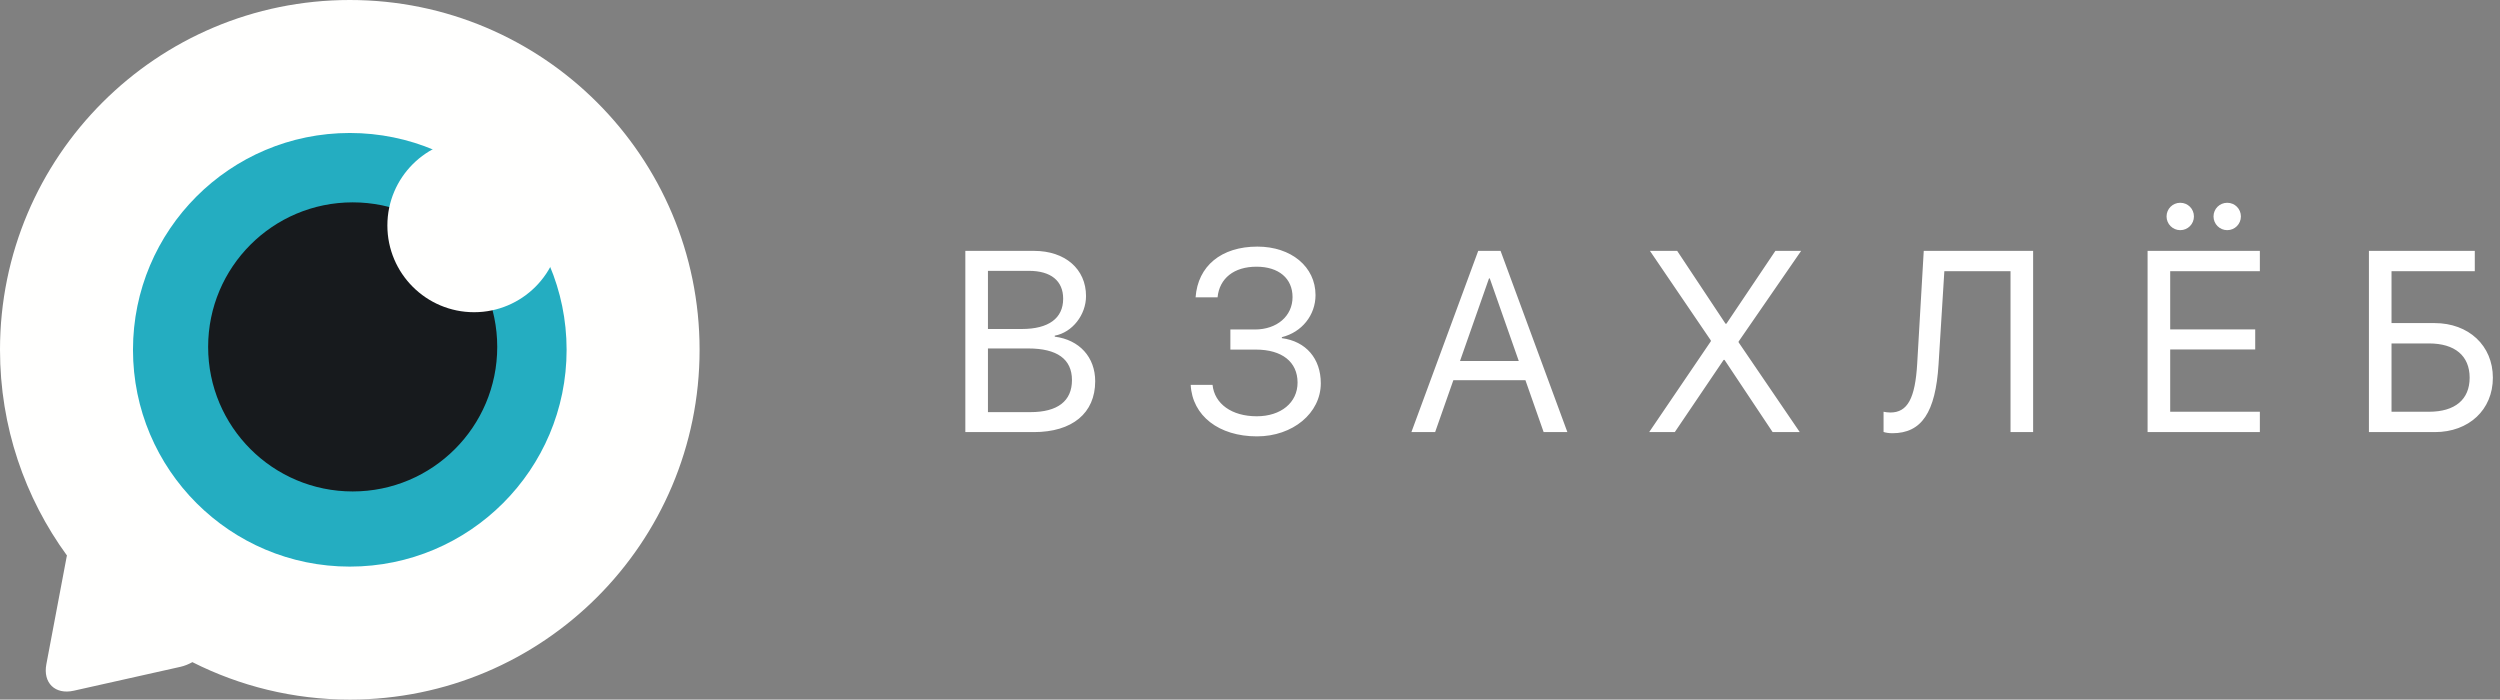 <?xml version="1.0" encoding="UTF-8"?>
<svg width="243px" height="68px" viewBox="0 0 243 68" version="1.1" xmlns="http://www.w3.org/2000/svg" xmlns:xlink="http://www.w3.org/1999/xlink">
    <rect x="0" y="0" width="243" height="68" fill="#808080" stroke="none"/>
    <!-- Generator: sketchtool 55.2 (78181) - https://sketchapp.com -->
    <title>2724E0E8-9434-470A-AC09-67E1DEB3383A</title>
    <desc>Created with sketchtool.</desc>
    <g id="лендинг" stroke="none" stroke-width="1" fill="none" fill-rule="evenodd">
        <g id="LP_VZ_1920_main" transform="translate(-946, -40)">
            <g id="1-block" transform="translate(-472, -2221)">
                <g id="header" transform="translate(22, 2221)">
                    <g id="logo" transform="translate(1396, 40)">
                        <g id="Group-12">
                            <g id="Group">
                                <path d="M34,0 C15.222,0 0,15.222 0,34 C0,41.476 2.419,48.384 6.508,53.996 C6.499,54.036 6.487,54.077 6.479,54.116 L4.506,64.562 C4.161,66.383 5.36,67.543 7.17,67.137 L17.542,64.814 C17.935,64.726 18.325,64.567 18.699,64.36 C23.3,66.683 28.495,68 34,68 C52.778,68 68,52.778 68,34 C68,15.222 52.778,0 34,0" id="Fill-1" fill="#FFFFFE"></path>
                                <path d="M55.074,34 C55.074,45.639 45.639,55.074 34,55.074 C22.361,55.074 12.926,45.639 12.926,34 C12.926,22.361 22.361,12.926 34,12.926 C45.639,12.926 55.074,22.361 55.074,34" id="Fill-4" fill="#24ADC1"></path>
                                <path d="M48.331,33.719 C48.331,41.479 42.04,47.769 34.281,47.769 C26.522,47.769 20.231,41.479 20.231,33.719 C20.231,25.96 26.522,19.669 34.281,19.669 C42.04,19.669 48.331,25.96 48.331,33.719" id="Fill-5" fill="#171A1D"></path>
                                <path d="M54.512,21.918 C54.512,26.573 50.738,30.347 46.082,30.347 C41.427,30.347 37.653,26.573 37.653,21.918 C37.653,17.262 41.427,13.488 46.082,13.488 C50.738,13.488 54.512,17.262 54.512,21.918" id="Fill-6" fill="#FFFFFE"></path>
                            </g>
                            <path d="M100.484,42 L93.831,42 L93.831,24.385 L100.508,24.385 C103.523,24.385 105.562,26.143 105.562,28.78 C105.562,30.611 104.219,32.32 102.522,32.625 L102.522,32.723 C104.915,33.028 106.453,34.712 106.453,37.056 C106.453,40.157 104.231,42 100.484,42 Z M96.028,26.326 L96.028,31.978 L99.324,31.978 C101.924,31.978 103.34,30.94 103.34,29.036 C103.34,27.291 102.144,26.326 100.008,26.326 L96.028,26.326 Z M96.028,40.059 L100.154,40.059 C102.803,40.059 104.195,38.985 104.195,36.946 C104.195,34.908 102.754,33.87 99.947,33.87 L96.028,33.87 L96.028,40.059 Z M119.593,33.98 L119.593,32.027 L121.973,32.027 C124.121,32.027 125.635,30.721 125.635,28.877 C125.635,27.059 124.292,25.923 122.132,25.923 C119.947,25.923 118.531,27.046 118.347,28.902 L116.211,28.902 C116.431,25.85 118.714,23.97 122.217,23.97 C125.513,23.97 127.869,25.936 127.869,28.682 C127.869,30.635 126.538,32.295 124.597,32.771 L124.597,32.869 C126.941,33.174 128.382,34.859 128.382,37.251 C128.382,40.157 125.659,42.415 122.18,42.415 C118.47,42.415 115.894,40.413 115.735,37.41 L117.859,37.41 C118.055,39.266 119.739,40.462 122.156,40.462 C124.512,40.462 126.123,39.131 126.123,37.19 C126.123,35.176 124.61,33.98 122.071,33.98 L119.593,33.98 Z M150.042,42 L148.272,36.958 L141.265,36.958 L139.495,42 L137.188,42 L143.682,24.385 L145.855,24.385 L152.349,42 L150.042,42 Z M144.732,27.059 L141.912,35.091 L147.625,35.091 L144.805,27.059 L144.732,27.059 Z M160.299,42 L166.293,33.174 L166.293,33.089 L160.373,24.385 L163.022,24.385 L167.721,31.465 L167.807,31.465 L172.567,24.385 L175.07,24.385 L168.991,33.199 L168.991,33.272 L174.936,42 L172.299,42 L167.624,34.981 L167.538,34.981 L162.79,42 L160.299,42 Z M197.62,42 L195.423,42 L195.423,26.363 L188.99,26.363 L188.428,35.408 C188.135,40.096 186.78,42.11 183.936,42.11 C183.619,42.11 183.301,42.061 183.082,41.988 L183.082,40.022 C183.216,40.059 183.545,40.096 183.741,40.096 C185.413,40.096 186.158,38.729 186.353,35.323 L186.988,24.385 L197.62,24.385 L197.62,42 Z M211.919,22.371 C211.187,22.371 210.589,21.773 210.589,21.041 C210.589,20.296 211.187,19.71 211.919,19.71 C212.664,19.71 213.25,20.296 213.25,21.041 C213.25,21.773 212.664,22.371 211.919,22.371 Z M216.485,22.371 C215.752,22.371 215.154,21.773 215.154,21.041 C215.154,20.296 215.752,19.71 216.485,19.71 C217.229,19.71 217.815,20.296 217.815,21.041 C217.815,21.773 217.229,22.371 216.485,22.371 Z M219.658,40.022 L219.658,42 L208.745,42 L208.745,24.385 L219.658,24.385 L219.658,26.363 L210.943,26.363 L210.943,32.015 L219.207,32.015 L219.207,33.968 L210.943,33.968 L210.943,40.022 L219.658,40.022 Z M242.307,36.714 C242.307,39.827 239.976,42 236.668,42 L230.259,42 L230.259,24.385 L240.549,24.385 L240.549,26.363 L232.456,26.363 L232.456,31.404 L236.643,31.404 C239.951,31.404 242.307,33.589 242.307,36.714 Z M232.456,40.022 L236.094,40.022 C238.621,40.022 240.049,38.838 240.049,36.714 C240.049,34.578 238.609,33.382 236.094,33.382 L232.456,33.382 L232.456,40.022 Z" id="ВЗАХЛЁБ" fill="#FFFFFF" fill-rule="nonzero"></path>
                        </g>
                    </g>
                </g>
            </g>
        </g>
    </g>
</svg>